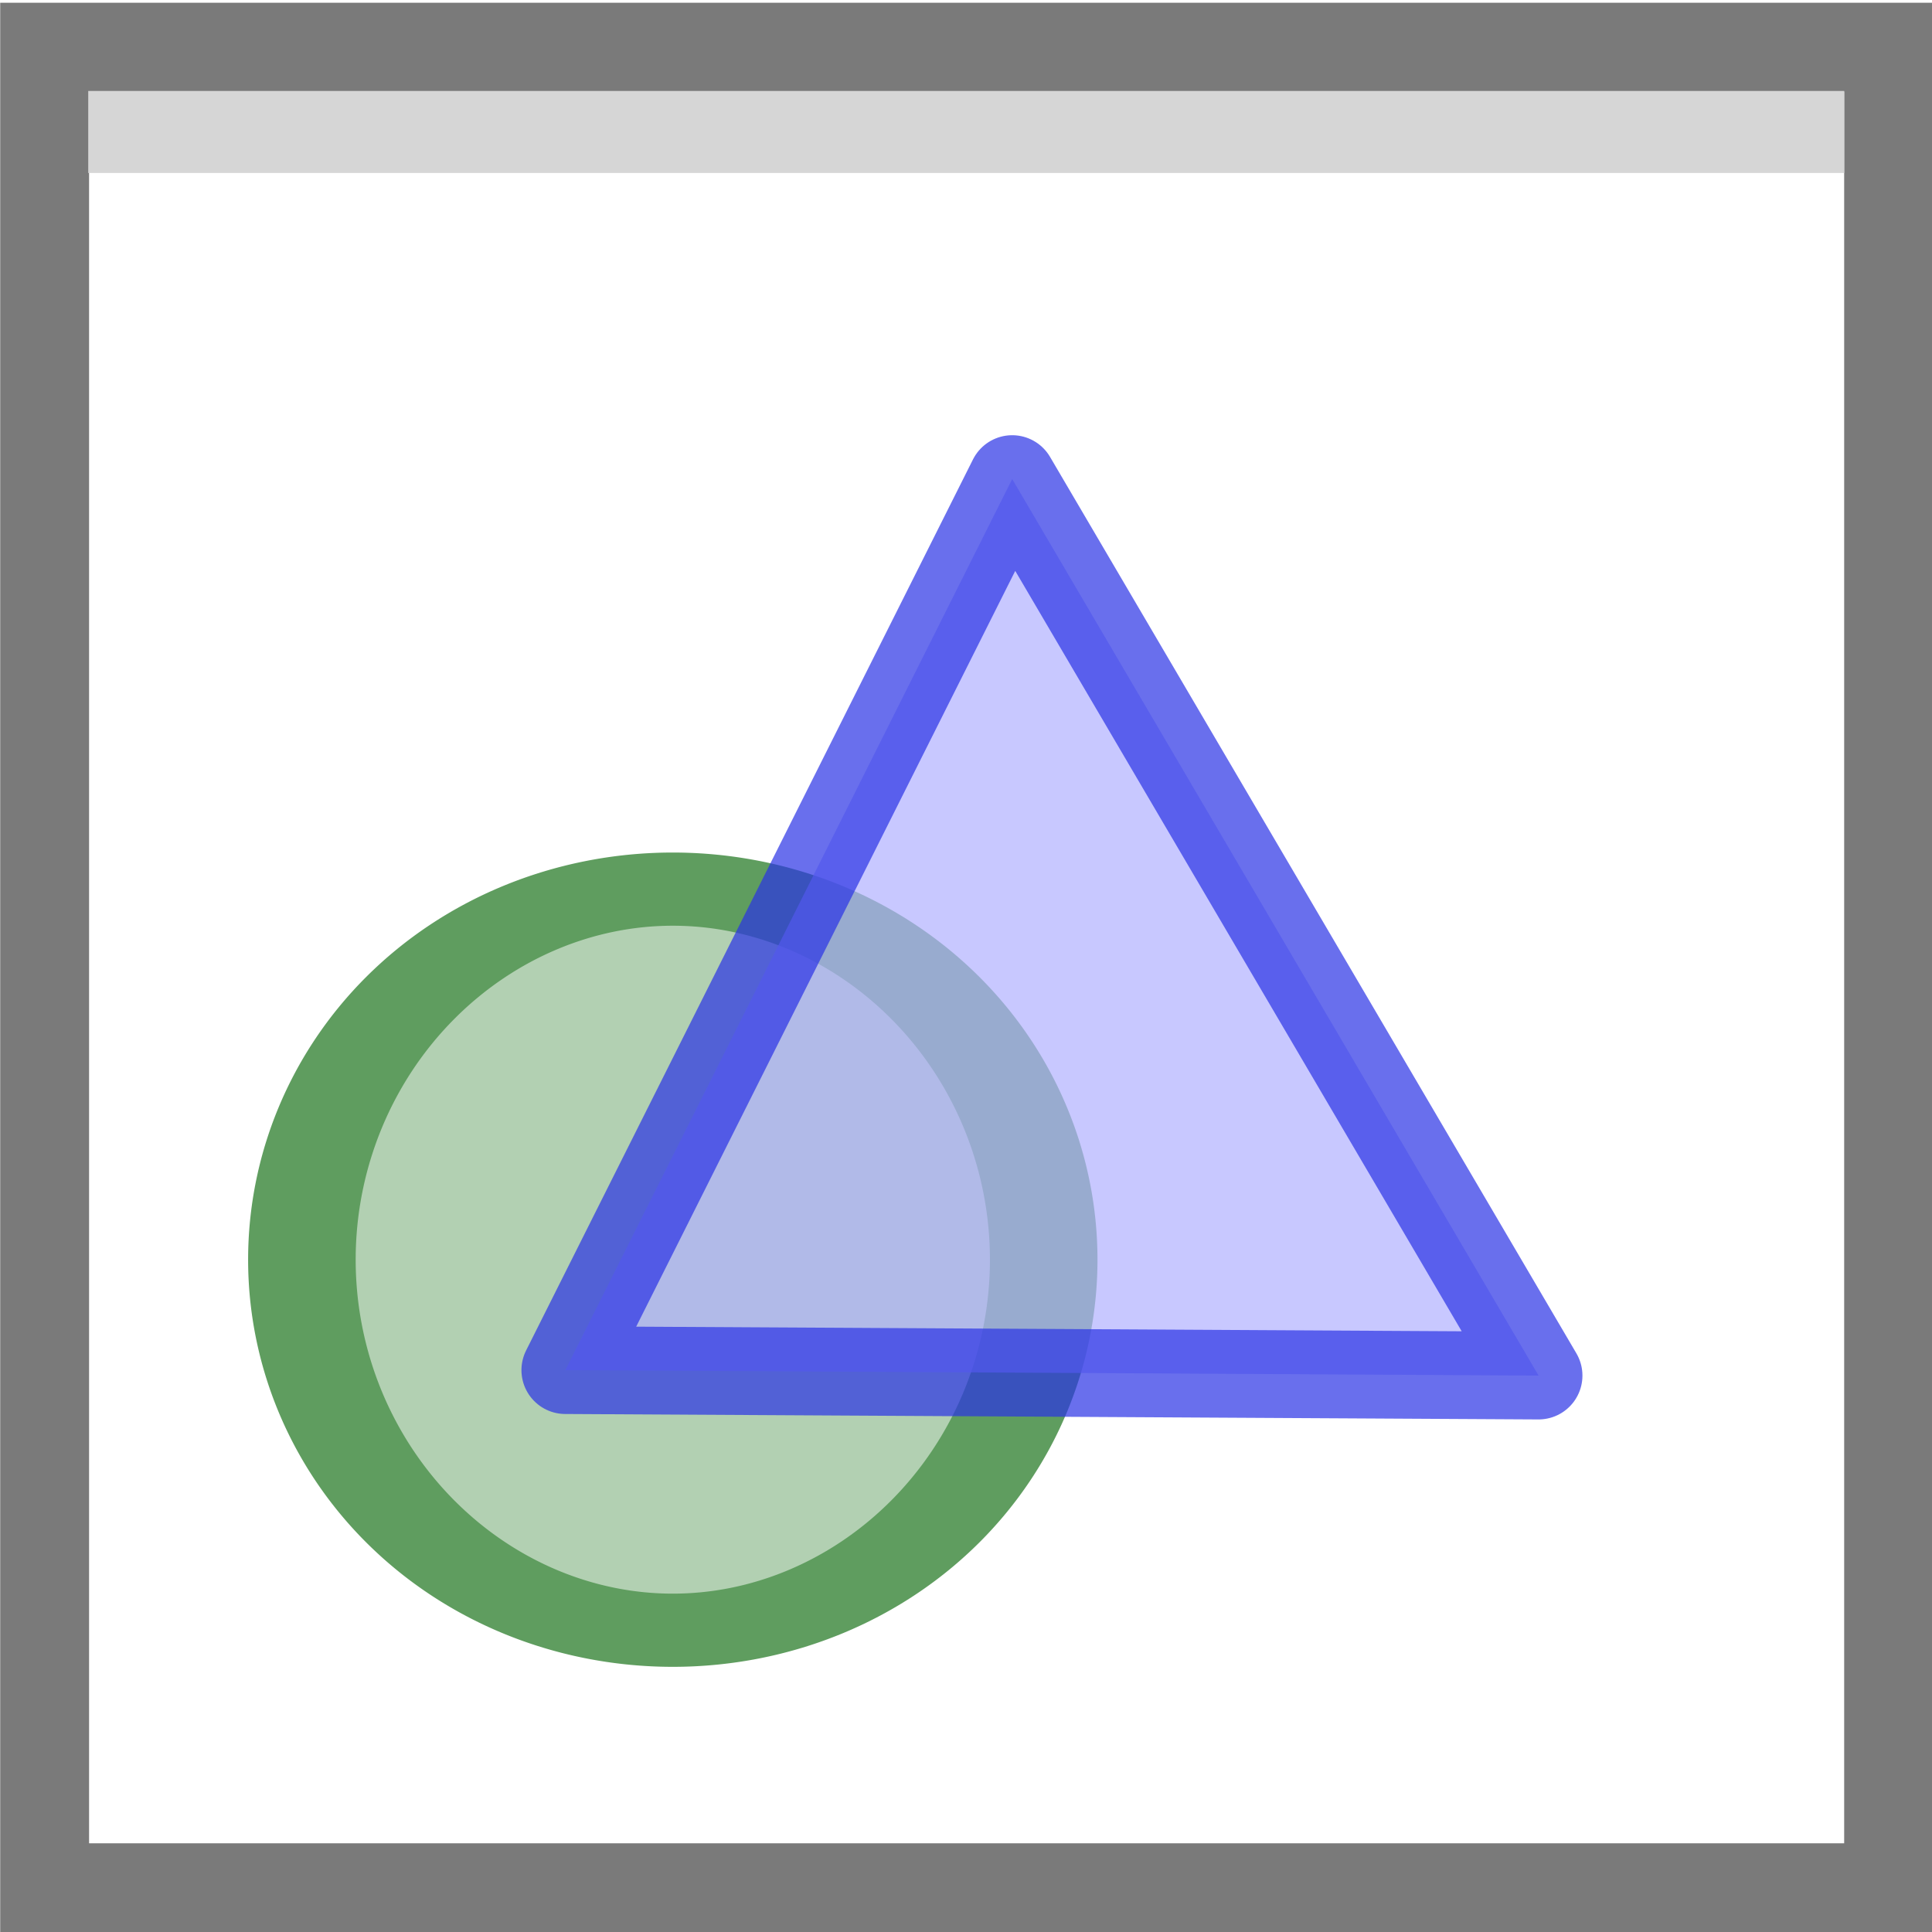 <?xml version="1.0" encoding="UTF-8" standalone="no"?>
<!-- Created with Inkscape (http://www.inkscape.org/) -->

<svg
   xmlns:dc="http://purl.org/dc/elements/1.1/"
   xmlns:cc="http://creativecommons.org/ns#"
   xmlns:rdf="http://www.w3.org/1999/02/22-rdf-syntax-ns#"
   xmlns:svg="http://www.w3.org/2000/svg"
   xmlns="http://www.w3.org/2000/svg"
   xmlns:xlink="http://www.w3.org/1999/xlink"
   xmlns:sodipodi="http://sodipodi.sourceforge.net/DTD/sodipodi-0.dtd"
   xmlns:inkscape="http://www.inkscape.org/namespaces/inkscape"
   id="svg2985"
   version="1.1"
   inkscape:version="0.48.2 r9819"
   viewBox="0 0 512 512" width="512"
   height="512"
   sodipodi:docname="graphics.svg">
  <defs
     id="defs2989">
    <linearGradient
       gradientTransform="translate(0.021,3.982)"
       y2="5.5"
       x2="6.438"
       y1="9.438"
       x1="10.375"
       gradientUnits="userSpaceOnUse"
       id="linearGradient3873-1"
       xlink:href="#linearGradient3850-1"
       inkscape:collect="always" />
    <linearGradient
       inkscape:collect="always"
       id="linearGradient3850-1">
      <stop
         style="stop-color:#5e99e2;stop-opacity:1;"
         offset="0"
         id="stop3852-7" />
      <stop
         style="stop-color:#d6e0ea;stop-opacity:1"
         offset="1"
         id="stop3854-1" />
    </linearGradient>
  </defs>
  <sodipodi:namedview
     pagecolor="#ffffff"
     bordercolor="#666666"
     borderopacity="1"
     objecttolerance="10"
     gridtolerance="10"
     guidetolerance="10"
     inkscape:pageopacity="0"
     inkscape:pageshadow="2"
     inkscape:window-width="1680"
     inkscape:window-height="988"
     id="namedview2987"
     showgrid="false"
     inkscape:zoom="1.4142136"
     inkscape:cx="4.2036384"
     inkscape:cy="268.87116"
     inkscape:window-x="1358"
     inkscape:window-y="-8"
     inkscape:window-maximized="1"
     inkscape:current-layer="g3846" />
  <g
     id="g3846"
     transform="matrix(23.249,0,0,23.249,-1.306,-0.166)">
    <g
       id="g2991">
      <path
         sodipodi:type="arc"
         style="fill:#b2d0b2;fill-opacity:1;fill-rule:nonzero;stroke:#5f9d5f;stroke-width:0.861;stroke-linecap:butt;stroke-linejoin:miter;stroke-miterlimit:4;stroke-opacity:1;stroke-dasharray:none"
         id="path3074"
         sodipodi:cx="10.3125"
         sodipodi:cy="13.484375"
         sodipodi:rx="2.96875"
         sodipodi:ry="4.359375"
         d="m 13.281,13.484 a 2.969,4.359 0 1 1 -5.938,0 2.969,4.359 0 1 1 5.938,0 z"
         transform="matrix(1.424,0,0,0.969,-6.959,1.3)" />
      <g
         id="g3070"
         transform="translate(14.696,-0.179)">
        <rect
           y="0.724"
           x="-14.131"
           height="20.98"
           width="21.019"
           id="rect2995"
           style="fill:none;stroke:#7a7a7a;stroke-width:1.013;stroke-linecap:butt;stroke-linejoin:miter;stroke-miterlimit:4;stroke-opacity:1;stroke-dasharray:none" />
        <rect
           y="1.58"
           x="-13.277"
           height="0.221"
           width="19.302"
           id="rect3765"
           style="fill:#d6d6d6;fill-opacity:1;stroke:#d6d6d6;stroke-width:0.714;stroke-linecap:butt;stroke-linejoin:miter;stroke-miterlimit:4;stroke-opacity:1;stroke-dasharray:none" />
      </g>
      <path
         style="opacity:0.7;fill:#b1b1ff;fill-opacity:1;stroke:#2a32e6;stroke-width:1px;stroke-linecap:butt;stroke-linejoin:round;stroke-opacity:1"
         d="m 6.5,15.625 11.094,0.062 -6,-10.219 z"
         id="path3844"
         inkscape:connector-curvature="0" />
    </g>
  </g>
</svg>

